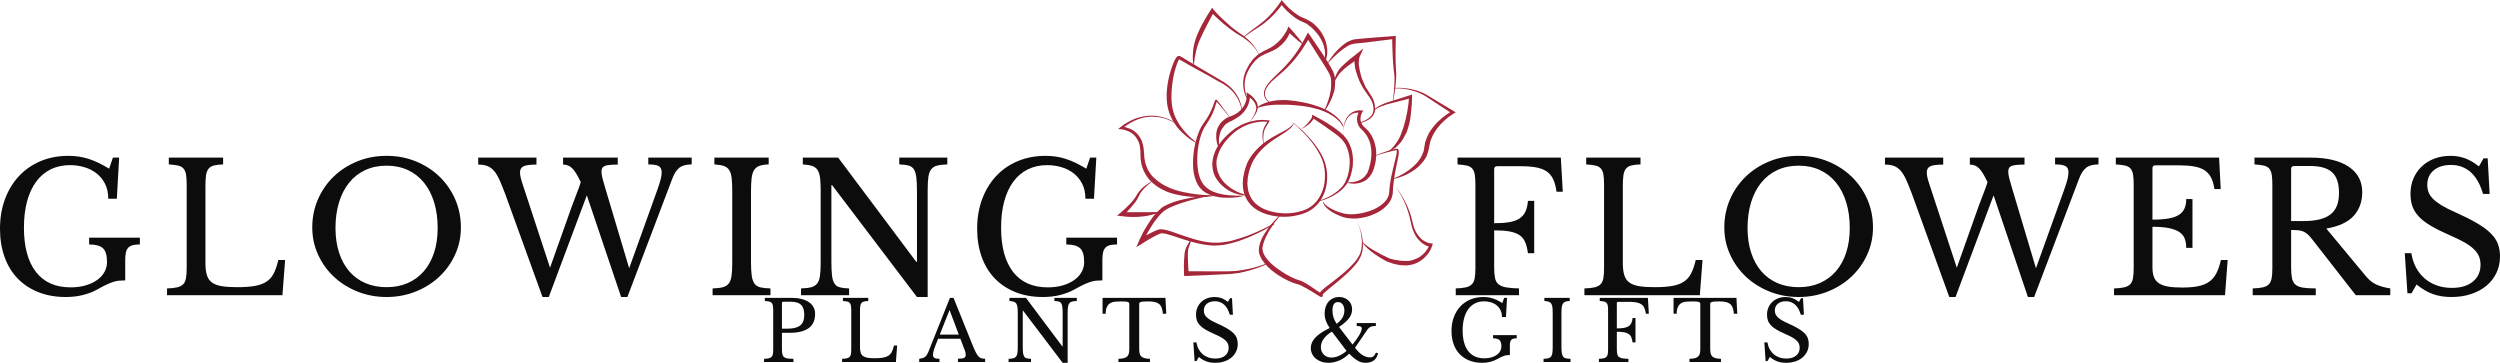 <svg viewBox='567.149 383.448 514.717 74.697' width='514.717' height='74.697' xmlns='http://www.w3.org/2000/svg' xmlns:xlink='http://www.w3.org/1999/xlink' preserveAspectRatio='none'><defs></defs><style>.a6izo4zJpcolor0983f593-32f8-44ac-b109-4ebe83caaa14 {fill:#0C0C0C;fill-opacity:1;}.aJKSu3qJQn0filter-floo0983f593-32f8-44ac-b109-4ebe83caaa14 {flood-color:#0C0C0C;flood-opacity:0.5;}.aLgOaV3zRcolors-00983f593-32f8-44ac-b109-4ebe83caaa14 {fill:#A62639;fill-opacity:1;}.auPFPUAWjM0filter-floo0983f593-32f8-44ac-b109-4ebe83caaa14 {flood-color:#A62639;flood-opacity:0.5;}.icon10983f593-32f8-44ac-b109-4ebe83caaa14 {fill:#0C0C0C;fill-opacity:1;}.icon3-str0983f593-32f8-44ac-b109-4ebe83caaa14 {stroke:#929292;stroke-opacity:1;}</style><defs> <filter x='0' y='0' width='2458.8' height='1138.8' id='0983f593-32f8-44ac-b109-4ebe83caaa14JKSu3qJQn' filterUnits='userSpaceOnUse' primitiveUnits='userSpaceOnUse' color-interpolation-filters='sRGB'> <feMerge><feMergeNode in='SourceGraphic' /></feMerge> </filter> <filter x='0' y='0' width='2458.8' height='1138.8' id='0983f593-32f8-44ac-b109-4ebe83caaa14uPFPUAWjM' filterUnits='userSpaceOnUse' primitiveUnits='userSpaceOnUse' color-interpolation-filters='sRGB'> <feMerge><feMergeNode in='SourceGraphic' /></feMerge> </filter></defs><g opacity='1' transform='rotate(0 724.454 444.597)'> <svg width='215.093' height='13.548' x='724.454' y='444.597' version='1.1' preserveAspectRatio='none' viewBox='1.8 -31.2 501.68 31.6'> <g transform='matrix(1 0 0 1 0 0)' class='a6izo4zJpcolor0983f593-32f8-44ac-b109-4ebe83caaa14'><path id='id-0983f593-32f8-44ac-b109-4ebe83caaa146izo4zJp14' d='M26.32-23.08L26.32-23.08Q26.32-20.96 25.64-19.28Q24.96-17.60 23.50-16.44Q22.04-15.28 19.70-14.64Q17.36-14 14-14L14-14L10.40-14L10.40-6.28Q10.40-4.80 10.58-3.86Q10.76-2.92 11.34-2.40Q11.92-1.88 13.02-1.70Q14.12-1.52 15.92-1.52L15.92-1.52L15.92 0L1.80 0L1.80-1.52Q3.20-1.56 4.06-1.76Q4.92-1.96 5.40-2.44Q5.88-2.92 6.04-3.80Q6.20-4.68 6.20-6.08L6.20-6.08L6.20-24.72Q6.20-26.12 6.06-26.98Q5.92-27.84 5.50-28.34Q5.08-28.84 4.28-29.02Q3.48-29.20 2.20-29.28L2.20-29.28L2.20-30.80L14.76-30.80Q20.28-30.80 23.30-28.76Q26.32-26.72 26.32-23.08ZM10.40-28.24L10.40-16L13.24-16Q17.24-16 19.18-17.54Q21.12-19.08 21.12-22.60L21.12-22.60Q21.12-26 19.58-27.46Q18.04-28.92 14.76-28.92L14.76-28.92L11.08-28.92Q10.40-28.92 10.40-28.24L10.40-28.24Z M65.72-7.88L65.12 0L39.28 0L39.28-1.52Q40.68-1.56 41.54-1.76Q42.40-1.96 42.88-2.44Q43.36-2.92 43.52-3.80Q43.68-4.68 43.68-6.08L43.68-6.08L43.68-24.72Q43.68-26.12 43.54-26.98Q43.40-27.84 42.98-28.34Q42.56-28.84 41.76-29.02Q40.96-29.20 39.68-29.28L39.68-29.28L39.68-30.80L51.84-30.80L51.84-29.28Q50.56-29.24 49.78-29.04Q49-28.84 48.58-28.32Q48.16-27.80 48.02-26.88Q47.88-25.96 47.88-24.44L47.88-24.44L47.88-7.20Q47.88-5.52 48.22-4.46Q48.56-3.40 49.38-2.82Q50.20-2.24 51.56-2.02Q52.92-1.80 55-1.80L55-1.80Q57.28-1.80 58.84-2.06Q60.40-2.32 61.46-2.98Q62.52-3.64 63.14-4.82Q63.76-6 64.20-7.88L64.20-7.88L65.72-7.88Z M97.72-6.84L96.08-11.16L85.40-11.16Q84.72-9.52 84.24-8.26Q83.76-7 83.46-6.08Q83.16-5.16 83.04-4.52Q82.92-3.88 82.92-3.48L82.92-3.48Q82.92-2.36 83.64-1.94Q84.36-1.52 86.04-1.52L86.04-1.52L86.04 0L76.32 0L76.32-1.52Q77.24-1.64 77.90-1.84Q78.56-2.04 79.06-2.40Q79.56-2.76 79.94-3.34Q80.32-3.92 80.68-4.76L80.68-4.76L91.08-30.80L92.80-30.80L101.88-8.24Q102.80-6 103.48-4.66Q104.16-3.32 104.80-2.64Q105.44-1.96 106.18-1.76Q106.92-1.56 107.96-1.56L107.96-1.56L107.96 0L94.92 0L94.92-1.56Q97.04-1.56 97.84-1.96Q98.64-2.36 98.64-3.28L98.64-3.28Q98.64-3.68 98.60-4.02Q98.56-4.36 98.46-4.76Q98.36-5.16 98.18-5.66Q98-6.16 97.72-6.84L97.72-6.84ZM90.88-24.96L86.20-13.16L95.32-13.16L90.88-24.96Z M147.60 0.40L145.20 0.40L126.20-24.64L126.04-24.64L126.04-7.56Q126.04-5.56 126.18-4.40Q126.32-3.24 126.74-2.60Q127.16-1.96 127.94-1.76Q128.72-1.56 130-1.52L130-1.52L130 0L119.24 0L119.24-1.52Q120.64-1.56 121.50-1.78Q122.36-2 122.84-2.60Q123.32-3.20 123.48-4.30Q123.64-5.40 123.64-7.28L123.64-7.28L123.64-23.52Q123.64-25.20 123.50-26.30Q123.36-27.40 122.94-28.04Q122.52-28.68 121.72-28.94Q120.92-29.20 119.64-29.28L119.64-29.28L119.64-30.80L127.56-30.80L145.04-7.48L145.20-7.48L145.20-23.24Q145.20-25.20 145.06-26.38Q144.92-27.56 144.50-28.20Q144.08-28.84 143.30-29.04Q142.52-29.24 141.24-29.28L141.24-29.28L141.24-30.80L152-30.80L152-29.28Q150.60-29.24 149.74-29.02Q148.88-28.80 148.40-28.20Q147.92-27.60 147.76-26.48Q147.60-25.36 147.60-23.52L147.60-23.52L147.60 0.40Z M194.56-30.80L194.96-23.16L193.32-23.16Q193.20-24.88 192.76-26.04Q192.32-27.20 191.50-27.86Q190.68-28.52 189.44-28.80Q188.20-29.08 186.48-29.08L186.48-29.08Q185.00-29.08 184.10-29.02Q183.20-28.96 182.72-28.80Q182.24-28.64 182.10-28.42Q181.96-28.20 181.96-27.84L181.96-27.84L181.96-6.44Q181.96-5.16 182.14-4.24Q182.32-3.32 182.86-2.74Q183.40-2.16 184.42-1.86Q185.44-1.56 187.12-1.52L187.12-1.52L187.12 0L172.00 0L172.00-1.52Q173.68-1.56 174.72-1.86Q175.76-2.16 176.30-2.74Q176.84-3.32 177.02-4.24Q177.20-5.16 177.20-6.44L177.20-6.44L177.20-27.84Q177.20-28.20 177.06-28.42Q176.92-28.64 176.50-28.80Q176.08-28.96 175.32-29.02Q174.56-29.08 173.28-29.08L173.28-29.08Q171.72-29.08 170.38-28.96Q169.04-28.84 168.06-28.26Q167.08-27.68 166.48-26.48Q165.88-25.28 165.84-23.16L165.84-23.16L164.36-23.16L164.36-30.80L194.56-30.80Z M208.56-0.44L207.96-9.40L209.44-9.40Q209.72-7.60 210.50-6.16Q211.28-4.72 212.46-3.72Q213.64-2.72 215.18-2.18Q216.72-1.64 218.52-1.64L218.52-1.64Q221.48-1.64 223.20-3.04Q224.92-4.44 224.92-6.84L224.92-6.84Q224.92-7.84 224.58-8.68Q224.24-9.52 223.44-10.30Q222.64-11.08 221.30-11.84Q219.96-12.60 217.92-13.48L217.92-13.48Q215.44-14.56 213.76-15.56Q212.08-16.56 211.08-17.64Q210.08-18.72 209.66-19.94Q209.24-21.16 209.24-22.72L209.24-22.72Q209.24-24.56 209.90-26.12Q210.56-27.68 211.76-28.82Q212.96-29.96 214.60-30.58Q216.24-31.20 218.20-31.20L218.20-31.20Q219.96-31.20 221.48-30.64Q223-30.08 224.56-28.84L224.56-28.84L225.60-30.64L226.52-30.64L226.96-22.68L225.48-22.68Q224.52-25.96 222.70-27.56Q220.88-29.16 218.32-29.16L218.32-29.16Q215.88-29.16 214.44-27.96Q213-26.76 213-24.72L213-24.72Q213-23.76 213.32-22.98Q213.64-22.20 214.36-21.50Q215.08-20.80 216.24-20.10Q217.40-19.40 219.12-18.64L219.12-18.64Q222.08-17.32 224.04-16.18Q226-15.04 227.16-13.90Q228.32-12.76 228.80-11.50Q229.28-10.24 229.28-8.68L229.28-8.68Q229.28-6.68 228.48-5Q227.68-3.32 226.24-2.12Q224.80-0.92 222.80-0.26Q220.80 0.40 218.40 0.40L218.40 0.40Q216.12 0.40 214.30-0.24Q212.48-0.88 210.60-2.40L210.60-2.40L209.48-0.44L208.56-0.44Z M276.80-18.32L276.80-18.32Q278.72-19.80 279.60-21.34Q280.48-22.88 280.48-24.68L280.48-24.68Q280.48-26.56 279.64-27.66Q278.80-28.76 277.40-28.76L277.40-28.76Q274.76-28.76 274.76-24.72L274.76-24.72Q274.76-22.96 275.28-21.34Q275.80-19.72 276.80-18.32ZM281.52-5.32L274.52-14.56Q272.00-13.12 270.60-11.18Q269.20-9.24 269.20-7.16L269.20-7.16Q269.20-4.96 270.62-3.54Q272.04-2.12 274.28-2.12L274.28-2.12Q275.96-2.12 277.88-2.96Q279.80-3.80 281.52-5.32L281.52-5.32ZM277.92-16.80L284.40-8.36Q285.36-9.56 286.18-10.70Q287.00-11.84 287.60-12.86Q288.20-13.88 288.52-14.72Q288.84-15.56 288.84-16.08L288.84-16.08Q288.84-16.72 288.26-17Q287.68-17.28 286.40-17.28L286.40-17.28L286.40-18.68L295.60-18.68L295.60-17.28Q294.72-17.28 294.10-17.18Q293.48-17.08 293.00-16.84Q292.52-16.60 292.10-16.20Q291.68-15.80 291.28-15.16L291.28-15.16L285.60-6.84Q287.28-4.56 289.10-3.38Q290.92-2.20 292.72-2.20L292.72-2.20Q293.24-2.20 293.64-2.30Q294.04-2.40 294.38-2.66Q294.72-2.92 295.02-3.36Q295.32-3.80 295.64-4.48L295.64-4.48L296.64-4.20Q296.20-1.96 294.68-0.78Q293.16 0.40 290.72 0.40L290.72 0.40Q289.72 0.40 288.82 0.18Q287.92-0.04 287.00-0.56Q286.08-1.08 285.04-1.92Q284.00-2.76 282.76-4L282.76-4Q280.76-1.92 278.14-0.76Q275.52 0.40 272.80 0.40L272.80 0.40Q270.96 0.40 269.42-0.14Q267.88-0.68 266.76-1.62Q265.64-2.56 265.00-3.86Q264.36-5.16 264.36-6.68L264.36-6.68Q264.36-9.40 266.52-11.70Q268.68-14 273.44-16.32L273.44-16.32Q272.16-18.20 271.58-19.84Q271.00-21.48 271.00-23.28L271.00-23.28Q271.00-25.04 271.50-26.50Q272.00-27.96 272.92-29Q273.84-30.04 275.12-30.62Q276.40-31.20 277.96-31.20L277.96-31.20Q279.32-31.20 280.46-30.76Q281.60-30.32 282.44-29.52Q283.28-28.72 283.74-27.64Q284.20-26.56 284.20-25.24L284.20-25.24Q284.20-23 282.74-21.04Q281.28-19.08 277.92-16.80L277.92-16.80Z M346.64 0.40L346.64 0.40Q343.24 0.40 340.52-0.68Q337.80-1.76 335.88-3.74Q333.96-5.72 332.94-8.56Q331.92-11.40 331.92-14.88L331.92-14.88Q331.92-18.52 333.04-21.52Q334.16-24.52 336.18-26.68Q338.20-28.84 341.02-30.02Q343.84-31.20 347.24-31.20L347.24-31.20Q349.64-31.20 351.76-30.52Q353.88-29.84 356.36-28.32L356.36-28.32L357.20-30.80L358.60-30.80L358.08-21.60L356.16-21.60Q356.16-23.56 355.42-24.98Q354.68-26.40 353.48-27.32Q352.28-28.24 350.74-28.68Q349.20-29.12 347.60-29.12L347.60-29.12Q345.16-29.12 343.24-28.16Q341.32-27.20 340-25.40Q338.68-23.60 337.98-21Q337.28-18.40 337.28-15.12L337.28-15.12Q337.28-8.68 339.96-5.22Q342.64-1.76 347.72-1.76L347.72-1.76Q349.64-1.76 351.16-2.22Q352.68-2.68 353.74-3.46Q354.80-4.24 355.34-5.26Q355.88-6.28 355.88-7.40L355.88-7.40Q355.88-9.72 354.94-10.54Q354-11.36 351.88-11.36L351.88-11.36L351.88-12.88L363.24-12.88L363.24-11.36Q362.28-11.36 361.64-11.20Q361-11.04 360.62-10.62Q360.24-10.20 360.10-9.52Q359.96-8.84 359.96-7.80L359.96-7.80L359.96-3.32Q359.20-3.32 358.58-3.26Q357.96-3.20 357.28-2.98Q356.60-2.76 355.78-2.38Q354.96-2 353.84-1.36L353.84-1.36Q352.44-0.56 350.62-0.08Q348.80 0.40 346.64 0.40Z M384.72-23.24L384.72-7.56Q384.72-5.56 384.88-4.40Q385.04-3.24 385.50-2.60Q385.96-1.96 386.82-1.76Q387.68-1.56 389.08-1.52L389.08-1.52L389.08 0L376.12 0L376.12-1.52Q377.52-1.56 378.38-1.78Q379.24-2 379.72-2.60Q380.20-3.20 380.36-4.30Q380.52-5.40 380.52-7.28L380.52-7.28L380.52-23.52Q380.52-25.20 380.38-26.30Q380.24-27.40 379.82-28.04Q379.40-28.68 378.60-28.94Q377.80-29.20 376.52-29.28L376.52-29.28L376.52-30.80L388.68-30.80L388.68-29.28Q387.40-29.24 386.62-28.96Q385.84-28.68 385.42-28.02Q385-27.36 384.86-26.20Q384.72-25.04 384.72-23.24L384.72-23.24Z M411.32-14.52L411.32-6.36Q411.32-4.84 411.50-3.90Q411.68-2.96 412.28-2.46Q412.88-1.96 413.98-1.76Q415.08-1.56 416.88-1.52L416.88-1.52L416.88 0L402.72 0L402.72-1.52Q404.12-1.56 404.98-1.76Q405.84-1.96 406.32-2.44Q406.80-2.92 406.96-3.80Q407.12-4.68 407.12-6.08L407.12-6.08L407.12-24.72Q407.12-26.12 406.98-26.98Q406.84-27.84 406.42-28.34Q406-28.84 405.20-29.02Q404.40-29.20 403.12-29.28L403.12-29.28L403.12-30.80L426.24-30.80L426.68-23.16L425.28-23.16Q425.04-24.88 424.52-25.98Q424-27.08 423.06-27.72Q422.12-28.36 420.68-28.62Q419.24-28.88 417.08-28.88L417.08-28.88L412-28.88Q411.32-28.88 411.32-28.20L411.32-28.20L411.32-16.12Q413.24-16.12 414.62-16.34Q416-16.56 416.90-17.12Q417.80-17.68 418.28-18.64Q418.76-19.60 418.88-21.12L418.88-21.12L420.28-21.12L420.28-9.40L418.88-9.40Q418.68-10.92 418.24-11.92Q417.80-12.92 416.94-13.48Q416.08-14.04 414.72-14.28Q413.36-14.52 411.32-14.52L411.32-14.52Z M468.76-30.80L469.16-23.16L467.52-23.16Q467.40-24.88 466.96-26.04Q466.52-27.20 465.70-27.86Q464.88-28.52 463.64-28.80Q462.40-29.08 460.68-29.08L460.68-29.08Q459.20-29.08 458.30-29.02Q457.40-28.96 456.92-28.80Q456.44-28.64 456.30-28.42Q456.16-28.20 456.16-27.84L456.16-27.84L456.16-6.44Q456.16-5.16 456.34-4.24Q456.52-3.32 457.06-2.74Q457.60-2.16 458.62-1.86Q459.64-1.56 461.32-1.52L461.32-1.52L461.32 0L446.20 0L446.20-1.52Q447.88-1.56 448.92-1.86Q449.96-2.16 450.50-2.74Q451.04-3.32 451.22-4.24Q451.40-5.16 451.40-6.44L451.40-6.44L451.40-27.84Q451.40-28.20 451.26-28.42Q451.12-28.64 450.70-28.80Q450.28-28.96 449.52-29.02Q448.76-29.08 447.48-29.08L447.48-29.08Q445.92-29.08 444.58-28.96Q443.24-28.84 442.26-28.26Q441.28-27.68 440.68-26.48Q440.08-25.28 440.04-23.16L440.04-23.16L438.56-23.16L438.56-30.80L468.76-30.80Z M482.76-0.44L482.16-9.40L483.64-9.40Q483.92-7.60 484.70-6.16Q485.48-4.72 486.66-3.72Q487.84-2.72 489.38-2.18Q490.92-1.64 492.72-1.64L492.72-1.64Q495.68-1.64 497.40-3.04Q499.12-4.44 499.12-6.84L499.12-6.84Q499.12-7.84 498.78-8.68Q498.44-9.52 497.64-10.30Q496.84-11.08 495.50-11.84Q494.16-12.60 492.12-13.48L492.12-13.48Q489.64-14.56 487.96-15.56Q486.28-16.56 485.28-17.64Q484.28-18.72 483.86-19.94Q483.44-21.16 483.44-22.72L483.44-22.72Q483.44-24.56 484.10-26.12Q484.76-27.68 485.96-28.82Q487.16-29.96 488.80-30.58Q490.44-31.20 492.40-31.20L492.40-31.20Q494.16-31.20 495.68-30.64Q497.20-30.08 498.76-28.84L498.76-28.84L499.80-30.64L500.72-30.64L501.16-22.68L499.68-22.68Q498.72-25.96 496.90-27.56Q495.08-29.16 492.52-29.16L492.52-29.16Q490.08-29.16 488.64-27.96Q487.20-26.76 487.20-24.72L487.20-24.72Q487.20-23.76 487.52-22.98Q487.84-22.20 488.56-21.50Q489.28-20.80 490.44-20.10Q491.60-19.40 493.32-18.64L493.32-18.64Q496.28-17.32 498.24-16.18Q500.20-15.04 501.36-13.90Q502.52-12.76 503.00-11.50Q503.48-10.24 503.48-8.68L503.48-8.68Q503.48-6.68 502.68-5Q501.88-3.32 500.44-2.12Q499.00-0.92 497.00-0.26Q495.00 0.40 492.60 0.40L492.60 0.40Q490.32 0.40 488.50-0.24Q486.68-0.88 484.80-2.40L484.80-2.40L483.68-0.44L482.76-0.44Z'/></g> </svg> </g><g opacity='1' transform='rotate(0 797.131 383.448)'> <svg width='69.738' height='61.149' x='797.131' y='383.448' version='1.1' preserveAspectRatio='none' viewBox='20.1 29.9 159.8 140.119'> <g transform='matrix(-1 0 0 1 200 0)' ><g><path d='M96.5 88.2c-.4.3-1.8 1.5-3.9 3.6-2.4 2.4-5.8 6.1-8.5 11.3-1.4 2.6-2.2 5.6-2.3 8.9-.1 3.3.4 6.8 2.1 10 1.6 3.2 4.4 5.9 7.9 7.1 3.6 1.3 7.5 1.7 11.3 1.3 3.8-.4 7.6-1.5 10.5-3.7 2.9-2.2 4.5-5.5 4.7-9 0-.4.1-.8.1-1.3l-.1-1.3-.1-1.3c0-.3-.2-.8-.2-1.2-.2-.8-.3-1.8-.6-2.5-.3-.8-.5-1.5-.8-2.3-1.2-3-3.1-5.5-5.1-7.5-4.1-4.1-8.6-6.3-11.4-8.3-1.4-1-2.5-1.9-3-2.7-.3-.4-.4-.7-.5-.9-.1-.1-.1-.1-.1-.2zm.1-.2s.1.1.2.3c.1.2.3.5.6.8.6.6 1.7 1.5 3.2 2.3 1.5.8 3.4 1.8 5.5 3s4.5 2.7 6.7 4.8c2.2 2.1 4.4 4.7 5.8 7.9.3.8.6 1.7.9 2.6.3.9.4 1.7.6 2.6.1.5.2.8.3 1.4l.1 1.4.1 1.4c0 .5-.1 1-.1 1.5-.2 3.9-2.3 7.9-5.7 10.3-3.4 2.4-7.5 3.5-11.6 3.8-4 .3-8.2-.3-11.9-1.7-3.9-1.5-6.9-4.5-8.5-7.9-1.7-3.4-2.2-7.1-2-10.6.2-3.4 1.2-6.6 2.7-9.2 2.9-5.2 6.5-8.8 8.9-11.2l4.2-3.6v.1z' data-color='1' class='aLgOaV3zRcolors-00983f593-32f8-44ac-b109-4ebe83caaa14'></path><path d='M84.8 124.9c-2.3-.5-4.5-1.4-6.6-2.5-1-.6-2.1-1.2-3-1.9-1-.7-1.8-1.5-2.6-2.4-.4-.4-.7-1-1.1-1.4-.3-.5-.6-1-.9-1.6-.5-1-.9-2.2-1.2-3.3-.3-1.1-.5-2.3-.7-3.5-.1-1.2-.1-2.4-.1-3.6.1-1.2.2-2.4.5-3.6.3-1.2.7-2.3 1.2-3.4s1.2-2.2 2-3.1c.8-.9 1.7-1.8 2.7-2.6.9-.7 1.9-1.4 2.8-2.1 1-.7 1.9-1.3 2.9-1.9 2-1.2 4-2.4 6.2-3.5l.9-.5.1.9c0 .1.1.2.1.4l.2.4c.1.3.3.5.5.8l1.2 1.5c.9 1 1.9 2 3 2.7l.1.1c-1.3-.5-2.4-1.4-3.5-2.2-.5-.4-1.1-.9-1.5-1.5-.2-.3-.5-.6-.7-.9-.1-.2-.2-.3-.3-.5-.1-.2-.2-.3-.3-.6l1.1.4c-3.9 2.5-7.7 5.2-11.4 7.9-.9.7-1.7 1.4-2.5 2.2-.7.8-1.4 1.7-1.9 2.7-.5 1-.9 2-1.2 3.1-.3 1.1-.5 2.2-.6 3.3-.1 1.1-.1 2.2 0 3.4.1 1.1.2 2.2.5 3.3.2 1.1.6 2.1 1 3.2.2.5.5 1 .7 1.5.3.5.6 1 .9 1.4.7.9 1.5 1.7 2.4 2.4.9.7 1.8 1.4 2.8 2 2 1.2 4.1 2.1 6.4 2.8l-.1.2z' data-color='1' class='aLgOaV3zRcolors-00983f593-32f8-44ac-b109-4ebe83caaa14'></path><path d='M110.6 98.5c.3-2 .4-4 .1-5.9-.2-1-.5-1.9-1-2.7l-1.6-2.6-.3-.5.5-.1c1.3-.2 2.6-.3 3.8-.2 1.3 0 2.6.2 3.8.5 2.5.5 4.9 1.5 7.1 2.8l1.6 1 1.5 1.2c1 .8 1.9 1.7 2.8 2.6l1.3 1.4c.5.6.8 1 1.2 1.5.8.9 1.4 2.2 2 3.3.5 1.2 1 2.4 1.2 3.7.2.6.2 1.3.3 2l.1 1-.1 1c-.1.7-.1 1.3-.3 2-.2.6-.3 1.3-.6 1.9-.5 1.2-1.3 2.4-2.1 3.4s-1.8 1.9-2.8 2.7c-.5.4-1.1.7-1.6 1.1-.6.3-1.2.6-1.7.9-.6.3-1.2.5-1.8.7-.6.2-1.2.4-1.8.5-1.2.3-2.5.4-3.8.6v-.2c1.2-.4 2.4-.7 3.5-1.2 1.2-.4 2.2-1 3.3-1.6.5-.3 1-.6 1.5-1s.9-.7 1.4-1.1c.9-.8 1.7-1.6 2.4-2.6.7-.9 1.2-2 1.6-3 .3-.5.4-1.1.5-1.6.2-.5.2-1.1.3-1.7l.1-.8v-.9c0-.6 0-1.1-.2-1.7-.2-1.1-.6-2.2-1-3.3-.5-1-.9-2.1-1.7-3.1-.3-.5-.7-1.1-1-1.5l-1.2-1.4c-.8-.9-1.7-1.8-2.6-2.6l-1.4-1.2-1.5-1c-2-1.3-4.3-2.3-6.7-2.9-2.4-.6-4.9-.8-7.3-.5l.3-.6 1.5 2.6c.5.9.8 1.9 1 2.9.2 2 0 4.1-.4 6l-.2.2z' data-color='1' class='aLgOaV3zRcolors-00983f593-32f8-44ac-b109-4ebe83caaa14'></path><path d='M73 95c.5-2.8.1-5.8-1.2-8.3-.2-.3-.3-.6-.5-.9-.2-.3-.4-.6-.6-.8-.5-.5-1-.9-1.6-1.3-.6-.3-1.2-.5-1.9-.6-.7-.1-1.4-.1-2 0l.3-.9c.6.9.9 1.8 1.1 2.8.2 1 .1 2-.2 3-.3 1-.8 1.9-1.5 2.6-.7.7-1.4 1.3-1.9 2-.5.6-1 1.4-1.4 2.1-.4.8-.7 1.6-1 2.4-.5 1.7-.7 3.4-.7 5.1 0 1.7.2 3.5.6 5.2.2.8.5 1.8.7 2.5l.5 1.3.6 1c.5.7 1 1.3 1.7 1.8.6.5 1.4.9 2.2 1.2 1.6.6 3.5.8 5.3.7v.2c-1.8.5-3.8.6-5.7.2-.9-.2-1.9-.6-2.8-1.1-.9-.5-1.6-1.2-2.3-2-.3-.4-.6-.9-.9-1.3l-.6-1.2c-.4-1-.7-1.8-.9-2.8-.5-1.8-.7-3.8-.7-5.7.1-3.8 1.3-7.7 3.9-10.7.6-.7 1.4-1.3 2-1.9.6-.6 1-1.3 1.3-2.1.3-.8.3-1.6.2-2.4-.1-.8-.4-1.6-.8-2.3l-.5-.7.8-.1c.9-.1 1.6-.1 2.4.1.8.2 1.5.5 2.2.9.7.4 1.2.9 1.7 1.5.2.3.5.6.7.9.2.3.4.6.5 1 1.3 2.7 1.5 5.8.8 8.6h.2z' data-color='1' class='aLgOaV3zRcolors-00983f593-32f8-44ac-b109-4ebe83caaa14'></path><path d='M119 88.6c-1.2-.8-2.3-1.8-3.2-3-.5-.6-.8-1.2-1.2-1.8-.2-.3-.3-.6-.5-1-.2-.3-.3-.7-.4-1-.1-.3-.2-.8-.2-1.2 0-.4 0-.8.1-1.2.1-.8.5-1.5.9-2.1.4-.6.9-1.2 1.5-1.8.6-.5 1.1-1 1.8-1.4l1-.7-.1 1.3c0 .5 0 1.2.1 1.8.1.6.3 1.2.5 1.8.2.6.5 1.1.8 1.6.3.5.7 1 1.1 1.5.4.5.9.9 1.3 1.3.5.4 1 .7 1.5 1 .6.3 1.1.6 1.7.8l.9.4 1 .4c.6.2 1.2.7 1.8 1.1.6.4 1.1 1 1.6 1.5.4.6.9 1.2 1.2 1.9.4.6.5 1.4.7 2 .2.7.2 1.4.2 2.1 0 .7 0 1.4-.1 2.1-.2 1.4-.6 2.7-1.2 3.9l-.2-.1c.2-1.3.3-2.6.2-3.9 0-.6-.1-1.3-.2-1.9-.1-.6-.3-1.2-.5-1.8-.2-.6-.4-1.1-.8-1.6-.3-.5-.7-1-1-1.4-.4-.4-.8-.9-1.3-1.1l-.7-.5c-.2-.2-.6-.3-.9-.4l-.8-.4-.9-.5c-.6-.3-1.2-.7-1.8-1.1-.6-.4-1.1-.8-1.7-1.3-.5-.5-1-1-1.4-1.5-.4-.6-.8-1.1-1.2-1.8-.3-.6-.6-1.3-.8-1.9-.2-.7-.4-1.4-.5-2-.1-.7-.1-1.4 0-2.1l1 .6c-1.1.7-2.3 1.6-3 2.7-.4.5-.7 1.1-.9 1.8-.1.3-.1.6-.2 1 0 .3 0 .6.1 1s.2.7.3 1c.1.3.3.7.4 1 .3.6.6 1.3 1 1.8.8 1.2 1.7 2.3 2.9 3.1h.1z' data-color='1' class='aLgOaV3zRcolors-00983f593-32f8-44ac-b109-4ebe83caaa14'></path><path d='M73.1 89.4s.2-.7.9-1.7c.3-.5.8-1.1 1.4-1.8.6-.6 1.3-1.3 2.2-1.9.8-.6 1.8-1.3 2.9-1.9 1.1-.6 2.2-1.1 3.5-1.6 1.3-.5 2.6-.9 3.9-1.3 1.3-.4 2.7-.7 4.1-1 1.4-.2 2.7-.5 4.2-.7 1.4-.2 2.8-.3 4.1-.4 1.3 0 2.7 0 3.9.1 1.2.1 2.4.3 3.5.6 2.1.5 3.8 1.2 4.9 1.9 1.1.7 1.6 1.2 1.6 1.2l-.1.2s-.6-.3-1.7-.7c-1.1-.3-2.8-.7-4.9-.9-1-.1-2.1-.2-3.3-.2h-3.7c-1.3 0-2.6.1-4 .2-1.3.1-2.8.3-4.1.4-1.4.2-2.7.4-4.1.7-1.3.3-2.6.7-3.8 1-1.2.4-2.4.9-3.5 1.4-1.1.5-2 1.1-2.9 1.6-.9.6-1.6 1.2-2.2 1.7-.6.6-1.1 1.1-1.5 1.6-.7 1-1 1.6-1 1.6l-.3-.1z' data-color='1' class='aLgOaV3zRcolors-00983f593-32f8-44ac-b109-4ebe83caaa14'></path><path d='M118.3 76.3c1.5-3.1 1.8-6.8.9-10-.2-.8-.5-1.6-.9-2.4-.4-.8-.7-1.5-1.2-2.2-.5-.8-.9-1.4-1.5-2.1-.5-.7-1.1-1.3-1.7-1.8-1.2-1.1-2.7-1.9-4.3-2.6-1.6-.7-3.3-1.3-4.9-2.3-.4-.2-.8-.5-1.1-.8-.4-.3-.8-.6-1.1-.9-.7-.6-1.3-1.3-1.9-2-.6-.7-1.1-1.5-1.5-2.3-.4-.8-.8-1.6-1.1-2.6l1.5.3c-1.1 1.1-2.3 2.1-3.5 3.2-1.2 1.1-2.4 2.1-3.7 3l-.2-.1C93 49.4 94 48.2 95 47c1-1.2 2-2.4 3.1-3.6l.9-1 .6 1.4c.3.7.7 1.5 1.2 2.1.5.7.9 1.4 1.4 2 .5.6 1.1 1.2 1.7 1.8.3.3.6.5.9.8.4.3.7.5 1 .8 1.3 1 2.9 1.7 4.5 2.5s3.2 1.8 4.5 3.1c.7.6 1.3 1.3 1.8 2.1.5.7 1.1 1.5 1.5 2.3.4.7.8 1.6 1.2 2.4.3.8.6 1.7.8 2.6.7 3.5.2 7.3-1.6 10.3l-.2-.3z' data-color='1' class='aLgOaV3zRcolors-00983f593-32f8-44ac-b109-4ebe83caaa14'></path><path d='M107.2 78.4c1.5-.7 2.7-2.1 2.9-3.7.1-.8 0-1.6-.3-2.3-.3-.7-.7-1.5-1.2-2.1-.4-.7-1.1-1.2-1.6-1.9l-1.9-1.7c-1.3-1.1-2.6-2.2-3.8-3.3-2.5-2.3-4.8-4.8-6.8-7.5-1-1.3-2-2.7-2.9-4.2l-.7-1.1-.7-1.1-1.2-2.1 1.5.1-5.2 8.2c-1.7 2.7-3.6 5.5-5.1 8.2-.8 1.4-1.3 2.7-1.3 4.2v2.3c0 .8.1 1.6.2 2.3.5 3.1 1.6 6.2 2.9 9.1l-.3.2c-1.8-2.7-3.3-5.7-4.2-8.9-.2-.9-.4-1.6-.4-2.5-.1-.9-.1-1.7-.1-2.6 0-1.7.5-3.6 1.3-5.1.8-1.5 1.7-2.9 2.5-4.3.9-1.4 1.8-2.7 2.7-4.1l5.5-8.1.8-1.1.7 1.2 1.2 2.2.3.6.3.5.6 1.1c.8 1.4 1.7 2.8 2.7 4.2 1.9 2.7 4.1 5.2 6.5 7.6 1.2 1.2 2.4 2.3 3.6 3.5l1.8 1.8c.5.7 1.2 1.3 1.6 2 .5.7.9 1.5 1.2 2.3.3.8.4 1.7.2 2.6-.3 1.7-1.7 3.1-3.2 3.8l-.1-.3z' data-color='1' class='aLgOaV3zRcolors-00983f593-32f8-44ac-b109-4ebe83caaa14'></path><path d='M65.8 88c-1.6-.2-3.1-.8-4.5-1.6s-2.6-2.1-3-3.8c-.2-.8-.2-1.7-.1-2.5s.2-1.6.5-2.4c.5-1.6 1.5-2.9 2.3-4.2.9-1.3 1.7-2.6 2.3-4l.9-2.1c.3-.7.5-1.4.7-2.2.4-1.5.7-2.9.9-4.4.1-.7.1-1.5 0-2.2 0-.7-.2-1.5-.3-1.8l-1.8-4 3.4 2.7c1.2.9 2.3 1.8 3.4 2.7 1.1 1 2.2 1.9 3.3 3 1.1 1 2 2.4 2.6 3.7.6 1.3 1.1 2.7 1.5 4.1l-.2.1c-.7-1.3-1.4-2.5-2.2-3.7-.4-.6-.8-1.1-1.3-1.6s-1-.9-1.5-1.4c-1.1-.9-2.2-1.8-3.4-2.6l-3.5-2.6 1.6-1.4c.5 1.1.5 1.9.5 2.7 0 .9-.1 1.7-.2 2.5-.2 1.6-.7 3.2-1.2 4.7s-1.2 3-1.9 4.4c-.8 1.4-1.7 2.8-2.6 4-.9 1.3-1.9 2.5-2.4 3.9-.3.7-.5 1.4-.6 2.1-.1.8-.2 1.5 0 2.2.2 1.5 1.2 2.7 2.5 3.6 1.3.9 2.8 1.5 4.3 1.8v.3z' data-color='1' class='aLgOaV3zRcolors-00983f593-32f8-44ac-b109-4ebe83caaa14'></path><path d='M126.3 85.7s.7-1 1.9-2.6c.6-.8 1.4-1.8 2.2-3 .4-.6.9-1.2 1.4-1.8.3-.3.5-.6.8-1l.3-.3c.2-.1.2-.2.5 0l.2.2c.2.4.2.5.3.7.5 1.7 1.2 3.4 2.1 5.2.9 1.8 2 3.5 3.3 5.3 1.3 1.8 2.2 4.1 2.9 6.3.7 2.2 1.2 4.6 1.5 6.9.3 2.4.4 4.8.3 7.1-.1 2.4-.6 4.7-1.5 6.9-.3.5-.5 1.1-.8 1.6-.4.5-.6.9-1.1 1.5-.4.4-.8.7-1.1 1.1-.5.3-1 .7-1.4 1-1.9 1.1-3.9 1.7-5.7 2-1.8.4-3.5.4-5 .4s-2.7-.1-3.8-.2c-2.1-.2-3.2-.6-3.2-.6v-.2s1.2.1 3.2 0c1 0 2.3-.1 3.7-.2 1.4-.1 3-.4 4.6-.8 1.6-.4 3.4-1.1 4.9-2.1.3-.3.7-.5 1-.8l1.1-1.1c.3-.4.5-.7.8-1.1.2-.4.4-.9.7-1.3.8-1.9 1.3-4 1.5-6.2.2-2.2.2-4.5 0-6.8s-.6-4.6-1.2-6.7c-.6-2.2-1.4-4.2-2.6-6-1.2-1.8-2.4-3.7-3.2-5.5-.9-1.9-1.4-3.7-1.9-5.4 0-.2-.2-.5-.1-.5v-.1l.2.1-.2.2c-.3.3-.6.6-.8.9-.5.6-1 1.2-1.5 1.7-.9 1.1-1.7 2.1-2.3 2.9-1.3 1.6-2 2.5-2 2.5v-.2z' data-color='1' class='aLgOaV3zRcolors-00983f593-32f8-44ac-b109-4ebe83caaa14'></path><path d='M59 103.7s-1.1-.3-2.9-.9c-.9-.3-2.1-.6-3.4-1-1.3-.3-2.8-.8-4.4-1h-.4.1s-.1.1-.1 0c.1-.1 0 .1 0 .3 0 .4 0 .8.1 1.2.1.9.4 1.8.6 2.7.5 1.9.9 3.8 1.4 5.9.5 2 .9 4.2 1.2 6.4.2 1.1.2 2.3.3 3.3.1 1.2.4 2 .9 2.9 1 1.8 2.7 3.1 4.5 4.2 1.8 1.1 3.8 1.8 5.7 2.3 3.9 1.1 7.8 1.3 10.8.5 1.6-.5 3-.9 4.2-1.5 1.2-.6 2.2-1.1 3-1.7.8-.6 1.3-1.1 1.6-1.5.3-.4.4-.6.4-.6l.2.1s-.3 1.2-1.7 2.6c-.7.7-1.7 1.5-2.9 2.2-1.2.7-2.7 1.4-4.3 2-1.7.6-3.6.9-5.7.9-2 0-4.1-.3-6.3-.9-2.1-.6-4.2-1.5-6.2-2.7-1.9-1.3-3.8-2.9-4.9-5.1-.3-.5-.5-1.2-.7-1.8-.2-.6-.2-1.1-.3-1.7-.1-1.3-.1-2.2-.2-3.3-.2-2.1-.6-4.3-.9-6.3-.4-2-.8-4-1.2-5.9-.2-.9-.4-1.9-.5-2.8 0-.5-.1-.9 0-1.4.1-.3 0-.5.4-.9.1-.1.2-.1.2-.1h.6c1.8.3 3.2.8 4.5 1.2 1.3.4 2.4.8 3.4 1.2 1.8.7 2.9 1.1 2.9 1.1v.1z' data-color='1' class='aLgOaV3zRcolors-00983f593-32f8-44ac-b109-4ebe83caaa14'></path><path d='M58.6 82.6c0-.3-.2-.7-.5-.9-.3-.3-.6-.5-.9-.7-.7-.4-1.4-.7-2.1-1-1.5-.6-3-1-4.6-1.4l-9.3-2.4.9-.7c.3 4.8 1.2 9.6 2.6 14.2.2.6.3 1.1.6 1.7.2.6.4 1.1.6 1.7.2.6.5 1.1.7 1.6.3.5.5 1.1.8 1.5.6 1 1.3 2 2.1 2.9.8.9 1.7 1.8 2.7 2.4l-.1.2c-.6-.2-1.2-.5-1.7-.8-.5-.3-1.1-.7-1.6-1.1-.5-.4-1-.8-1.4-1.3-.4-.5-.9-.9-1.3-1.4-.4-.5-.8-1-1.1-1.6-.3-.5-.7-1.1-.9-1.7l-.5-.8-.4-.9-.6-1.8c-.8-2.4-1.2-4.9-1.4-7.4-.3-2.5-.5-4.9-.5-7.4v-1l.9.3 9.2 2.9c1.5.5 3.1 1 4.5 1.7.7.3 1.5.7 2.1 1.2.3.2.6.5.9.8.2.3.5.7.4 1.2h-.1z' data-color='1' class='aLgOaV3zRcolors-00983f593-32f8-44ac-b109-4ebe83caaa14'></path><path d='M120.9 82.2s0-1.4.7-3.7c.7-2.2 2.3-5.4 5.5-8.1 1.6-1.4 3.5-2.4 5.5-3.6 2-1.2 4.1-2.4 6.3-3.7 2.2-1.3 4.4-2.6 6.7-4 1.1-.7 2.3-1.4 3.5-2.1l.9-.5.1-.1h.1c.5-.2.2-.1.3-.1h.4c.3 0 .4.2.5.2.3.2.4.4.5.5.5.7.8 1.3 1.1 1.9 1.1 2.6 1.9 5.2 2.5 7.8.6 2.6.9 5.3 1 7.9 0 2.6-.2 5.1-.9 7.4-.7 2.4-1.7 4.4-2.9 6.2-1.1 1.8-2.4 3.2-3.6 4.3-1.2 1.2-2.3 2.1-3.3 2.8-1.9 1.4-3.2 2-3.2 2l-.1-.2s1.1-.8 2.8-2.4c1.7-1.6 4.1-4 6-7.4 1-1.7 1.8-3.6 2.3-5.7.5-2.2.7-4.5.6-7 0-2.4-.3-5-.7-7.5-.5-2.5-1.1-5.1-2.1-7.6-.2-.6-.5-1.2-.8-1.6l-.2-.2s.1.1.2.1h.2c.1 0-.3.1.2-.1h-.1l-.1.1-.9.5c-1.2.7-2.4 1.3-3.5 2-2.3 1.3-4.6 2.6-6.9 3.8-2.2 1.2-4.4 2.4-6.4 3.6-2 1.1-4 2.1-5.6 3.4-3.2 2.5-4.8 5.5-5.6 7.7-.8 2.2-.8 3.6-.8 3.6l-.2-.2z' data-color='1' class='aLgOaV3zRcolors-00983f593-32f8-44ac-b109-4ebe83caaa14'></path><path d='M112.7 56c1-2.4 2.5-4.5 4.3-6.4.9-.9 1.9-1.8 2.9-2.6 1.1-.8 2.2-1.4 3.2-2.2 2.1-1.5 4-3.1 5.9-4.9 1.9-1.7 3.7-3.5 5.3-5.4l.8-.9.6 1c1.3 2 2.5 4 3.6 6 .6 1 1.1 2 1.6 3.1s1 2.1 1.4 3.2c.4 1.1.8 2.2 1.1 3.4.3 1.2.5 2.3.6 3.5.2 2.3.3 4.7-.2 7h-.2c-.1-2.3-.5-4.6-1-6.8-.3-1.1-.5-2.2-.9-3.2s-.8-2.1-1.3-3.1c-.9-2.1-2-4.1-3-6.1s-2.1-4.1-3.2-6.1l1.4.1c-3.7 3.7-7.5 7.1-11.9 10-1.1.7-2.2 1.3-3.3 2-1.1.7-2 1.5-3 2.3-1.9 1.7-3.5 3.7-4.5 6l-.2.1z' data-color='1' class='aLgOaV3zRcolors-00983f593-32f8-44ac-b109-4ebe83caaa14'></path><path d='M49.6 77.8c-.4-2.5-.8-5-1.1-7.5-.1-1.3-.2-2.5-.3-3.8-.1-1.3 0-2.6.1-3.8.3-5 .2-10.1.1-15.1v-.8l.9.1 9 .7c3 .2 6 .5 9 .8.9.1 1.5.2 2.4.6.9.3 1.5.7 2.2 1.1 1.3.9 2.5 1.9 3.6 3 2.2 2.2 4 4.6 5.5 7.2-2-2.2-4.1-4.3-6.4-6.2-1.1-.9-2.3-1.8-3.5-2.5-.6-.3-1.3-.7-1.9-.8-.5-.2-1.4-.3-2-.4-3-.2-6-.6-9-1l-9-1.1.9-.8c0 2.5-.1 5.1-.2 7.6s-.2 5-.5 7.6c-.2 1.3-.4 2.5-.4 3.8 0 1.2 0 2.5.1 3.8.1 2.5.4 5 .7 7.5h-.2z' data-color='1' class='aLgOaV3zRcolors-00983f593-32f8-44ac-b109-4ebe83caaa14'></path><path d='M120 47.5c-1.5-1.3-3.3-2.4-4.9-3.5-1.7-1.1-3.4-2.1-5.1-3.5-1.6-1.3-3.1-2.7-4.5-4.2s-2.7-3.1-3.9-4.8h1.2c-1.9 2.6-4.2 4.8-6.8 6.7-.7.5-1.4.9-2.1 1.3-.7.4-1.6.7-2.2 1-.8.3-1.3.6-1.9 1.1-.6.4-1.1.9-1.7 1.3-1.1 1-2.1 2.1-3 3.3-.9 1.2-1.6 2.5-2.2 3.8-.2.7-.6 1.4-.7 2.1-.2.7-.3 1.4-.4 2.2 0 .7-.1 1.5 0 2.2 0 .8.2 1.5.3 2.3l-.3.2c-.3-.7-.7-1.4-.8-2.2-.2-.8-.3-1.6-.3-2.4 0-.8 0-1.6.2-2.4.1-.8.3-1.6.5-2.4.5-1.5 1.2-3 2.1-4.4.9-1.4 2-2.6 3.2-3.7.6-.6 1.3-1.1 2-1.5.7-.4 1.6-.9 2.2-1.2.8-.4 1.4-.5 2.1-.9.7-.3 1.3-.7 1.9-1.1 2.5-1.6 4.8-3.8 6.7-6.1l.6-.8.5.8c2.2 3.3 4.8 6.4 7.8 9 1.5 1.3 3.2 2.5 4.8 3.7 1.6 1.2 3.3 2.4 4.8 3.8l-.1.3z' data-color='1' class='aLgOaV3zRcolors-00983f593-32f8-44ac-b109-4ebe83caaa14'></path><path d='M48.9 71.6c-2.5-.1-5.1.2-7.5.8-2.4.6-4.8 1.5-6.9 2.8l-12.7 8.3v-1.2c1.7.9 3.2 2 4.7 3.2 1.4 1.2 2.8 2.5 4 4 .6.7 1.1 1.5 1.7 2.3.5.8 1 1.6 1.3 2.5.4.9.7 1.8 1 2.7.2.9.4 2 .5 2.7l.2 1.3c.1.4.3.8.4 1.1.2.7.7 1.5 1.1 2.3.5.7.9 1.4 1.5 2.1.6.7 1.2 1.3 1.9 1.9 2.6 2.4 5.8 4.2 9.2 5.7l-.1.2c-.9-.2-1.8-.5-2.7-.8-.9-.3-1.8-.6-2.6-1-.9-.4-1.7-.8-2.5-1.3s-1.6-1-2.4-1.6c-.7-.6-1.5-1.2-2.1-1.9-.7-.7-1.3-1.4-1.9-2.2-.3-.4-.5-.8-.8-1.3-.3-.4-.5-.9-.6-1.4-.2-.5-.4-1-.5-1.4l-.3-1.3c-.2-1.1-.3-1.7-.5-2.6-.2-.8-.4-1.7-.8-2.4-.3-.8-.7-1.6-1.1-2.3-.4-.7-.9-1.5-1.4-2.2-1.1-1.4-2.3-2.7-3.6-3.9-1.3-1.2-2.8-2.3-4.3-3.2l-1-.6 1-.6 13-7.8c2.3-1.3 4.7-2.1 7.3-2.6 2.5-.5 5.1-.7 7.6-.5l-.1.2z' data-color='1' class='aLgOaV3zRcolors-00983f593-32f8-44ac-b109-4ebe83caaa14'></path><path d='M150.9 89c1.8-1.6 4.1-2.8 6.4-3.5 1.2-.4 2.4-.7 3.6-.8.6-.1 1.2-.2 1.8-.2.6-.1 1.3 0 1.9 0 2.5.1 5 .7 7.3 1.6 2.3 1 4.4 2.2 6.4 3.8l1.1.9-1.5.1c-1.2.1-2.4.5-3.5 1s-2.1 1.2-2.9 2.1c-.8.9-1.4 2-1.9 3.1-.4 1.1-.6 2.3-.7 3.6l-.1 3.9-.3 2.1c-.1.7-.3 1.3-.5 2-.4 1.3-1 2.6-1.7 3.7-.3.6-.8 1.1-1.2 1.7-.4.6-.9 1.1-1.4 1.5-.9 1-2.1 1.8-3.2 2.6-1.2.7-2.4 1.4-3.6 1.9-1.2.6-2.6.9-3.8 1.3-1.3.3-2.6.6-3.9.8-1.3.2-2.6.4-4 .5-1.3 0-2.7.2-4 .1-1.3 0-2.6 0-4-.1l-3.9-.4v-.2l3.9-.1 3.9-.3c1.3-.1 2.6-.3 3.9-.5 1.3-.2 2.5-.5 3.8-.7 1.3-.3 2.5-.6 3.7-1 1.2-.5 2.4-.8 3.5-1.4 1.2-.5 2.2-1.1 3.3-1.8 1-.7 2-1.4 2.9-2.3.5-.4.9-.8 1.3-1.3s.8-.9 1.1-1.5c.7-1 1.2-2.1 1.6-3.3.2-.6.4-1.2.5-1.8l.3-1.8.3-3.9c.1-1.4.5-2.7.9-4 .6-1.3 1.3-2.5 2.3-3.5 1-1 2.2-1.8 3.4-2.3 1.3-.5 2.6-.9 4-1l-.4 1c-1.8-1.5-3.8-2.8-6-3.8s-4.5-1.7-6.9-1.8c-1.2-.1-2.4 0-3.6.1-1.2.1-2.4.4-3.5.7-2.3.7-4.5 1.7-6.4 3.2h-.2z' data-color='1' class='aLgOaV3zRcolors-00983f593-32f8-44ac-b109-4ebe83caaa14'></path><path d='M49.5 116.5c-1.8 2.3-3.3 4.9-4.6 7.5-1.3 2.6-2.3 5.4-3 8.2-.4 1.4-.6 2.9-1 4.3-.2.7-.4 1.5-.7 2.2-.3.7-.6 1.4-1 2.1-.4.7-.8 1.3-1.3 1.9-.5.6-1.1 1.2-1.7 1.7-.6.5-1.3.9-2 1.3-.8.3-1.5.6-2.4.7l.7-1c.3.8.7 1.7 1.3 2.4.3.4.5.8.8 1.1.3.3.6.7 1 1 .4.3.7.6 1.1.9.4.3.7.6 1.2.7.4.2.8.5 1.2.6.4.1.9.3 1.3.5l1.3.3c.4.1.9.1 1.4.1.5 0 .9.1 1.4 0l1.4-.1c.5 0 .9-.1 1.4-.2l1.4-.2 2.8-.7h-.1c2.2-1 4.4-2.1 6.5-3.3 1.1-.6 2.1-1.2 3.1-1.9s2-1.4 2.7-2.3l.2.1c-.5 1.2-1.5 2-2.4 2.9-.9.8-1.9 1.6-2.9 2.3-2 1.4-4.1 2.7-6.3 3.8h-.1l-2.9 1-1.5.3-1.5.3c-1.1 0-2.1.2-3.2.1-.5-.1-1.1-.1-1.6-.2l-1.6-.4-1.5-.6c-.5-.2-1-.5-1.4-.8-.5-.2-.9-.6-1.3-.9-.4-.3-.8-.7-1.2-1.1-.4-.4-.7-.8-1.1-1.2-.3-.4-.6-.9-.9-1.3-.5-.9-1-1.8-1.3-2.9l-.3-.9 1-.1c.5 0 1.3-.2 1.9-.5.6-.3 1.2-.6 1.8-1 .6-.4 1.1-.9 1.5-1.4.5-.5.9-1.1 1.3-1.7.4-.6.7-1.2 1-1.9.3-.6.5-1.3.7-2 .4-1.4.7-2.8 1.1-4.3.9-2.9 2-5.6 3.5-8.2 1.4-2.6 3.1-5.1 5-7.4l-.2.2z' data-color='1' class='aLgOaV3zRcolors-00983f593-32f8-44ac-b109-4ebe83caaa14'></path><path d='M67.7 131.9s-.8 1.4-1.7 4c-.5 1.3-1 2.9-1.3 4.8-.3 1.9-.5 4.1-.1 6.4.1.6.2 1.2.4 1.7.1.6.4 1.2.7 1.7.6 1.1 1.3 2.2 2.2 3.2 1.8 2.1 3.9 4 6.2 5.9 2.3 1.9 4.8 3.8 7.3 5.7.6.5 1.2 1 1.9 1.6.3.3.6.6.9 1 .1.3.4.5.2 1.3-.1.2-.1.1-.1.2-.1 0 .1.1.1-.5 0-.4-.6-.6-.6-.6h-.3.1c1.2-.7 2.6-1.7 3.9-2.6 1.3-.9 2.7-1.8 4.2-2.6.7-.4 1.5-.8 2.3-1l1.2-.4c.4-.1.7-.3 1-.4 2.8-1.2 5.4-2.8 7.8-4.5 2.4-1.7 4.5-3.6 5.9-5.7.7-1.1 1.2-2.2 1.3-3.2l.1-.4v-.4c0-.3 0-.6-.1-.9-.1-.5-.2-1.1-.4-1.6-.7-2.2-1.7-4.1-2.6-5.7-1-1.6-2-3-2.8-4.2-1.7-2.2-2.7-3.4-2.7-3.4l.1-.1s1.2 1 3.1 3.1c1 1 2.1 2.4 3.2 4s2.4 3.5 3.2 5.9c.2.6.4 1.3.5 1.9.1.3.1.6.1.9l.1.5v.6c0 1.5-.7 2.9-1.4 4.2-1.6 2.5-3.8 4.6-6.3 6.4-2.5 1.8-5.3 3.4-8.4 4.6-.4.1-.8.3-1.2.4l-1.1.3c-.7.2-1.4.5-2.1.9-1.4.7-2.8 1.5-4.1 2.3-1.4.8-2.6 1.7-4.2 2.6 0 0-.1.1-.2.1s0 0-.3.1h-.3c0 .1-.6-.2-.6-.6 0-.7.2-.7.2-.7s.1-.2 0 0c-.1.4 0 .2-.1.2-.1-.2-.4-.5-.7-.8-.5-.5-1.1-1-1.7-1.5-2.4-2-4.9-3.9-7.1-5.9-2.3-2-4.4-4-6.2-6.2-.9-1.1-1.6-2.2-2.2-3.5-.3-.6-.5-1.2-.6-1.8-.2-.6-.3-1.2-.4-1.8-.3-2.4 0-4.7.4-6.6.4-1.9 1-3.5 1.5-4.8 1-2.6 1.9-4 1.9-4l-.1-.1z' data-color='1' class='aLgOaV3zRcolors-00983f593-32f8-44ac-b109-4ebe83caaa14'></path><path d='M106.1 135.4c4.8 2.7 9.9 5 15.1 6.7 1.3.4 2.6.8 4 1.2 1.3.4 2.7.6 4 .8a28.28 28.28 0 0 0 8.2 0c5.4-.8 10.6-2.8 15.8-4.6 1.3-.5 2.7-.9 4.1-1.2.7-.1 1.5-.3 2.4-.2l.7.1.5.2 1 .4c2.6 1.2 5 2.5 7.4 4l-1.5 1.3c-1.4-3-3.2-6-5-8.8-.9-1.4-2-2.7-3.1-4l-.9-.9-.2-.2-.1-.1-.1-.1-.5-.4c-.3-.3-.7-.5-1-.7-.3-.2-.6-.4-1-.6-1.5-.8-3.1-1.4-4.7-2-1.6-.6-3.3-1.1-4.9-1.6-3.3-.9-6.7-1.7-10.2-2.4v-.2c3.5.2 7 .7 10.4 1.4 3.5.7 6.9 1.6 10.2 3.2.8.4 1.8.9 2.4 1.5l.5.4.1.1.2.2.2.2c.3.3.7.6 1 1 1.3 1.3 2.3 2.7 3.3 4.2s1.9 3 2.8 4.5c.8 1.5 1.6 3.1 2.3 4.7l1.3 3-2.8-1.7c-2.3-1.5-4.7-2.9-7.1-4.1l-.9-.4-.5-.2c-.1 0-.2 0-.3-.1-.5-.1-1.1 0-1.8.1-1.3.3-2.6.7-3.9 1.1-5.2 1.7-10.6 3.6-16.2 4.3-1.4.2-2.9.3-4.2.2-1.4 0-2.8-.2-4.2-.4-1.4-.3-2.8-.6-4.1-1-1.4-.4-2.7-.8-4-1.3-5.2-1.9-10.2-4.4-15-7.2l.3-.4z' data-color='1' class='aLgOaV3zRcolors-00983f593-32f8-44ac-b109-4ebe83caaa14'></path><path d='M108.7 153.9c3 1.3 6.2 2.2 9.3 2.9 1.6.3 3.2.6 4.8.8.8.1 1.6.2 2.4.2.8 0 1.6.1 2.4.1h9.8c3.3 0 6.6-.1 9.8 0l-1.1 1c.2-2.8.4-5.6.4-8.4 0-.7 0-1.4-.1-2.1 0-.3-.1-.7-.1-1-.1-.3-.1-.6-.3-.9-.5-1.3-.9-2.7-1.4-4l.2-.1c.8 1.2 1.5 2.5 2.2 3.7.2.3.3.7.5 1.1.1.4.2.7.3 1.1.2.7.3 1.4.3 2.2.3 2.9.3 5.7.2 8.6l-.1 1h-1c-3.3-.1-6.6-.3-9.8-.4l-9.8-.5c-.8 0-1.7-.1-2.5-.2s-1.7-.2-2.5-.3c-1.6-.3-3.3-.7-4.8-1.1-3.2-.9-6.3-2-9.2-3.4l.1-.3z' data-color='1' class='aLgOaV3zRcolors-00983f593-32f8-44ac-b109-4ebe83caaa14'></path><path d='M162.6 114.9c1.7.9 3.2 1.9 4.7 3.1.7.6 1.4 1.3 2 2l.9 1.2.7 1.2c.9 1.5 2.1 2.9 3.4 4.2 1.3 1.3 2.6 2.6 4 3.7l1.6 1.3-2.2.3c-3 .4-6 .5-9 .2-1.5-.1-3-.3-4.4-.7-1.5-.3-2.9-.7-4.3-1.3v-.2l4.4.1h13.1l-.5 1.6c-1.4-1.3-2.7-2.7-3.9-4.1-.6-.7-1.2-1.5-1.8-2.2-.6-.8-1.1-1.6-1.5-2.5l-.6-1.2c-.2-.4-.4-.8-.7-1.1-.5-.7-1.1-1.4-1.8-2.1-1.3-1.3-2.8-2.5-4.3-3.5h.2z' data-color='1' class='aLgOaV3zRcolors-00983f593-32f8-44ac-b109-4ebe83caaa14'></path></g></g> </svg> </g><g opacity='1' transform='rotate(0 567.149 415.533)'> <svg width='229.982' height='29.064' x='567.149' y='415.533' version='1.1' preserveAspectRatio='none' viewBox='2.4 -31.2 250.12 31.6'> <g transform='matrix(1 0 0 1 0 0)' class='icon10983f593-32f8-44ac-b109-4ebe83caaa14'><path id='id-0983f593-32f8-44ac-b109-4ebe83caaa14D6z1nYkh7' d='M17.12 0.40L17.12 0.40Q13.72 0.40 11-0.68Q8.28-1.76 6.36-3.74Q4.44-5.72 3.42-8.56Q2.40-11.40 2.40-14.88L2.40-14.88Q2.40-18.52 3.52-21.52Q4.64-24.52 6.66-26.68Q8.68-28.84 11.50-30.02Q14.32-31.20 17.72-31.20L17.72-31.20Q20.12-31.20 22.24-30.52Q24.36-29.84 26.84-28.32L26.84-28.32L27.68-30.80L29.08-30.80L28.56-21.60L26.64-21.60Q26.64-23.56 25.90-24.98Q25.16-26.40 23.96-27.32Q22.76-28.24 21.22-28.68Q19.68-29.12 18.08-29.12L18.08-29.12Q15.64-29.12 13.72-28.16Q11.80-27.20 10.48-25.40Q9.16-23.60 8.46-21Q7.76-18.40 7.76-15.12L7.76-15.12Q7.76-8.68 10.44-5.22Q13.12-1.76 18.20-1.76L18.20-1.76Q20.12-1.76 21.64-2.22Q23.16-2.68 24.22-3.46Q25.28-4.24 25.82-5.26Q26.36-6.28 26.36-7.40L26.36-7.40Q26.36-9.72 25.42-10.54Q24.48-11.36 22.36-11.36L22.36-11.36L22.36-12.88L33.72-12.88L33.72-11.36Q32.76-11.36 32.12-11.20Q31.48-11.04 31.10-10.62Q30.72-10.20 30.58-9.52Q30.44-8.84 30.44-7.80L30.44-7.80L30.44-3.32Q29.68-3.32 29.06-3.26Q28.44-3.20 27.76-2.98Q27.08-2.76 26.26-2.38Q25.44-2 24.32-1.36L24.32-1.36Q22.92-0.56 21.10-0.08Q19.28 0.40 17.12 0.40Z M66.24-7.88L65.64 0L39.80 0L39.80-1.52Q41.20-1.56 42.06-1.76Q42.92-1.96 43.40-2.44Q43.88-2.92 44.04-3.80Q44.20-4.68 44.20-6.08L44.20-6.08L44.20-24.72Q44.20-26.12 44.06-26.98Q43.92-27.84 43.50-28.34Q43.08-28.84 42.28-29.02Q41.48-29.20 40.20-29.28L40.20-29.28L40.20-30.80L52.36-30.80L52.36-29.28Q51.08-29.24 50.30-29.04Q49.52-28.84 49.10-28.32Q48.68-27.80 48.54-26.88Q48.40-25.96 48.40-24.44L48.40-24.44L48.40-7.20Q48.40-5.52 48.74-4.46Q49.08-3.40 49.90-2.82Q50.72-2.24 52.08-2.02Q53.44-1.80 55.52-1.80L55.52-1.80Q57.80-1.80 59.36-2.06Q60.92-2.32 61.98-2.98Q63.04-3.64 63.66-4.82Q64.28-6 64.72-7.88L64.72-7.88L66.24-7.88Z M88.96-31.20L88.96-31.20Q92.48-31.20 95.52-29.96Q98.56-28.72 100.80-26.56Q103.04-24.40 104.32-21.48Q105.60-18.56 105.60-15.16L105.60-15.16Q105.60-11.92 104.30-9.08Q103.00-6.24 100.76-4.14Q98.52-2.04 95.48-0.82Q92.44 0.40 88.96 0.40L88.96 0.40Q85.48 0.40 82.44-0.82Q79.40-2.04 77.16-4.14Q74.92-6.24 73.62-9.08Q72.32-11.92 72.32-15.16L72.32-15.16Q72.32-18.56 73.60-21.48Q74.88-24.40 77.12-26.56Q79.36-28.72 82.40-29.96Q85.44-31.20 88.96-31.20ZM88.96-1.80L88.96-1.80Q91.60-1.80 93.70-2.72Q95.80-3.64 97.30-5.36Q98.80-7.08 99.60-9.54Q100.40-12 100.40-15.04L100.40-15.04Q100.40-18.24 99.60-20.82Q98.80-23.40 97.32-25.22Q95.84-27.04 93.72-28.02Q91.60-29 88.96-29L88.96-29Q86.32-29 84.20-28.02Q82.08-27.04 80.60-25.22Q79.12-23.40 78.32-20.82Q77.52-18.24 77.52-15.04L77.52-15.04Q77.52-12 78.32-9.54Q79.12-7.08 80.60-5.36Q82.08-3.64 84.20-2.72Q86.32-1.80 88.96-1.80Z M137.92-24L143.28-6.04L149.52-23.40Q150.08-24.96 150.32-25.88Q150.56-26.80 150.56-27.48L150.56-27.48Q150.56-28.52 149.90-28.90Q149.24-29.28 147.56-29.28L147.56-29.28L147.56-30.80L157.28-30.80L157.28-29.28Q155.44-29.28 154.50-28.52Q153.56-27.76 152.92-26.04L152.92-26.04L142.88 0.40L141.48 0.40L133.80-22.36L125.28 0.40L123.88 0.40L115.56-22.56Q114.84-24.48 114.26-25.78Q113.68-27.08 113.02-27.84Q112.36-28.60 111.52-28.92Q110.68-29.24 109.48-29.24L109.48-29.24L109.48-30.80L122.52-30.80L122.52-29.24Q120.48-29.24 119.66-28.88Q118.84-28.52 118.84-27.48L118.84-27.48Q118.84-26.96 119.00-26.28Q119.16-25.60 119.48-24.68L119.48-24.68L125.56-6.16L130.48-20Q131.04-21.56 131.58-22.90Q132.12-24.24 132.44-25.32L132.44-25.32Q131.88-26.48 131.42-27.24Q130.96-28 130.50-28.44Q130.04-28.88 129.54-29.06Q129.04-29.24 128.48-29.24L128.48-29.24L128.48-30.80L140.72-30.80L140.72-29.24Q139.56-29.24 138.84-29.16Q138.12-29.08 137.74-28.90Q137.36-28.72 137.22-28.40Q137.08-28.08 137.08-27.64L137.08-27.64Q137.08-27.04 137.30-26.18Q137.52-25.32 137.92-24L137.92-24Z M170.56-23.24L170.56-7.56Q170.56-5.56 170.72-4.40Q170.88-3.24 171.34-2.60Q171.80-1.96 172.66-1.76Q173.52-1.56 174.92-1.52L174.92-1.52L174.92 0L161.96 0L161.96-1.52Q163.36-1.56 164.22-1.78Q165.08-2 165.56-2.60Q166.04-3.20 166.20-4.30Q166.36-5.40 166.36-7.28L166.36-7.28L166.36-23.52Q166.36-25.20 166.22-26.30Q166.08-27.40 165.66-28.04Q165.24-28.68 164.44-28.94Q163.64-29.20 162.36-29.28L162.36-29.28L162.36-30.80L174.52-30.80L174.52-29.28Q173.24-29.24 172.46-28.96Q171.68-28.68 171.26-28.02Q170.84-27.36 170.70-26.20Q170.56-25.04 170.56-23.24L170.56-23.24Z M210.12 0.40L207.72 0.40L188.72-24.64L188.56-24.64L188.56-7.56Q188.56-5.56 188.70-4.40Q188.84-3.24 189.26-2.60Q189.68-1.96 190.46-1.76Q191.24-1.56 192.52-1.52L192.52-1.52L192.52 0L181.76 0L181.76-1.52Q183.16-1.56 184.02-1.78Q184.88-2 185.36-2.60Q185.84-3.20 186-4.30Q186.16-5.40 186.16-7.28L186.16-7.28L186.16-23.52Q186.16-25.20 186.02-26.30Q185.88-27.40 185.46-28.04Q185.04-28.68 184.24-28.94Q183.44-29.20 182.16-29.28L182.16-29.28L182.16-30.80L190.08-30.80L207.56-7.48L207.72-7.48L207.72-23.24Q207.72-25.20 207.58-26.38Q207.44-27.56 207.02-28.20Q206.60-28.84 205.82-29.04Q205.04-29.24 203.76-29.28L203.76-29.28L203.76-30.80L214.52-30.80L214.52-29.28Q213.12-29.24 212.26-29.02Q211.40-28.80 210.92-28.20Q210.44-27.60 210.28-26.48Q210.12-25.36 210.12-23.52L210.12-23.52L210.12 0.40Z M235.92 0.40L235.92 0.40Q232.52 0.40 229.80-0.68Q227.08-1.76 225.16-3.74Q223.24-5.72 222.22-8.56Q221.20-11.40 221.20-14.88L221.20-14.88Q221.20-18.52 222.32-21.52Q223.44-24.52 225.46-26.68Q227.48-28.84 230.30-30.02Q233.12-31.20 236.52-31.20L236.52-31.20Q238.92-31.20 241.04-30.52Q243.16-29.84 245.64-28.32L245.64-28.32L246.48-30.80L247.88-30.80L247.36-21.60L245.44-21.60Q245.44-23.56 244.70-24.98Q243.96-26.40 242.76-27.32Q241.56-28.24 240.02-28.68Q238.48-29.12 236.88-29.12L236.88-29.12Q234.44-29.12 232.52-28.16Q230.60-27.20 229.28-25.40Q227.96-23.60 227.26-21Q226.56-18.40 226.56-15.12L226.56-15.12Q226.56-8.68 229.24-5.22Q231.92-1.76 237-1.76L237-1.76Q238.92-1.76 240.44-2.22Q241.96-2.68 243.02-3.46Q244.08-4.24 244.62-5.26Q245.16-6.28 245.16-7.40L245.16-7.40Q245.16-9.72 244.22-10.54Q243.28-11.36 241.16-11.36L241.16-11.36L241.16-12.88L252.52-12.88L252.52-11.36Q251.56-11.36 250.92-11.20Q250.28-11.04 249.90-10.62Q249.52-10.20 249.38-9.52Q249.24-8.84 249.24-7.80L249.24-7.80L249.24-3.32Q248.48-3.32 247.86-3.26Q247.24-3.20 246.56-2.98Q245.88-2.76 245.06-2.38Q244.24-2 243.12-1.36L243.12-1.36Q241.72-0.56 239.90-0.08Q238.08 0.40 235.92 0.40Z'/></g> </svg> </g><g opacity='1' transform='rotate(0 866.869 415.533)'> <svg width='214.998' height='29.064' x='866.869' y='415.533' version='1.1' preserveAspectRatio='none' viewBox='1.8 -31.2 233.76 31.6'> <g transform='matrix(1 0 0 1 0 0)' class='icon10983f593-32f8-44ac-b109-4ebe83caaa14'><path id='id-0983f593-32f8-44ac-b109-4ebe83caaa14a8WAvAAzme7' d='M10.40-14.52L10.40-6.36Q10.40-4.84 10.58-3.90Q10.76-2.96 11.36-2.46Q11.96-1.96 13.06-1.76Q14.16-1.56 15.96-1.52L15.96-1.52L15.96 0L1.80 0L1.80-1.52Q3.20-1.56 4.06-1.76Q4.92-1.96 5.40-2.44Q5.88-2.92 6.04-3.80Q6.20-4.68 6.20-6.08L6.20-6.08L6.20-24.72Q6.20-26.12 6.06-26.98Q5.92-27.84 5.50-28.34Q5.08-28.84 4.28-29.02Q3.48-29.20 2.20-29.28L2.20-29.28L2.20-30.80L25.32-30.80L25.76-23.16L24.36-23.16Q24.12-24.88 23.60-25.98Q23.08-27.08 22.14-27.72Q21.20-28.36 19.76-28.62Q18.32-28.88 16.16-28.88L16.16-28.88L11.08-28.88Q10.40-28.88 10.40-28.20L10.40-28.20L10.40-16.12Q12.32-16.12 13.70-16.34Q15.08-16.56 15.98-17.12Q16.88-17.68 17.36-18.64Q17.84-19.60 17.96-21.12L17.96-21.12L19.36-21.12L19.36-9.40L17.96-9.40Q17.76-10.92 17.32-11.92Q16.88-12.92 16.02-13.48Q15.16-14.04 13.80-14.28Q12.44-14.52 10.40-14.52L10.40-14.52Z M57.04-7.88L56.44 0L30.60 0L30.60-1.52Q32-1.56 32.86-1.76Q33.72-1.96 34.20-2.44Q34.68-2.92 34.84-3.80Q35-4.68 35-6.08L35-6.08L35-24.72Q35-26.12 34.86-26.98Q34.72-27.84 34.30-28.34Q33.88-28.84 33.08-29.02Q32.28-29.20 31-29.28L31-29.28L31-30.80L43.16-30.80L43.16-29.28Q41.88-29.24 41.10-29.04Q40.32-28.84 39.90-28.32Q39.48-27.80 39.34-26.88Q39.20-25.96 39.20-24.44L39.20-24.44L39.20-7.20Q39.20-5.52 39.54-4.46Q39.88-3.40 40.70-2.82Q41.52-2.24 42.88-2.02Q44.24-1.80 46.32-1.80L46.32-1.80Q48.60-1.80 50.16-2.06Q51.72-2.32 52.78-2.98Q53.84-3.64 54.46-4.82Q55.08-6 55.52-7.88L55.52-7.88L57.04-7.88Z M78.56-31.20L78.56-31.20Q82.08-31.20 85.12-29.96Q88.16-28.72 90.40-26.56Q92.64-24.40 93.92-21.48Q95.20-18.56 95.20-15.16L95.20-15.16Q95.20-11.92 93.90-9.08Q92.60-6.24 90.36-4.14Q88.12-2.04 85.08-0.82Q82.04 0.40 78.56 0.40L78.56 0.40Q75.08 0.40 72.04-0.82Q69-2.04 66.76-4.14Q64.52-6.24 63.22-9.08Q61.92-11.92 61.92-15.16L61.92-15.16Q61.92-18.56 63.20-21.48Q64.48-24.40 66.72-26.56Q68.96-28.72 72-29.96Q75.04-31.20 78.56-31.20ZM78.56-1.80L78.56-1.80Q81.20-1.80 83.30-2.72Q85.40-3.64 86.90-5.36Q88.40-7.08 89.20-9.54Q90-12 90-15.04L90-15.04Q90-18.24 89.20-20.82Q88.40-23.40 86.92-25.22Q85.44-27.04 83.32-28.02Q81.20-29 78.56-29L78.56-29Q75.92-29 73.80-28.02Q71.68-27.04 70.20-25.22Q68.72-23.40 67.92-20.82Q67.12-18.24 67.12-15.04L67.12-15.04Q67.12-12 67.92-9.54Q68.72-7.08 70.20-5.36Q71.68-3.64 73.80-2.72Q75.92-1.80 78.56-1.80Z M126.32-24L131.68-6.04L137.92-23.40Q138.48-24.96 138.72-25.88Q138.96-26.80 138.96-27.48L138.96-27.48Q138.96-28.52 138.30-28.90Q137.64-29.28 135.96-29.28L135.96-29.28L135.96-30.80L145.68-30.80L145.68-29.28Q143.84-29.28 142.90-28.52Q141.96-27.76 141.32-26.04L141.32-26.04L131.28 0.40L129.88 0.40L122.20-22.36L113.68 0.40L112.28 0.40L103.96-22.56Q103.24-24.48 102.66-25.78Q102.08-27.08 101.42-27.84Q100.76-28.60 99.92-28.92Q99.08-29.24 97.88-29.24L97.88-29.24L97.88-30.80L110.92-30.80L110.92-29.24Q108.88-29.24 108.06-28.88Q107.24-28.52 107.24-27.48L107.24-27.48Q107.24-26.96 107.40-26.28Q107.56-25.60 107.88-24.68L107.88-24.68L113.96-6.16L118.88-20Q119.44-21.56 119.98-22.90Q120.52-24.24 120.84-25.32L120.84-25.32Q120.28-26.48 119.82-27.24Q119.36-28 118.90-28.44Q118.44-28.88 117.94-29.06Q117.44-29.24 116.88-29.24L116.88-29.24L116.88-30.80L129.12-30.80L129.12-29.24Q127.96-29.24 127.24-29.16Q126.52-29.08 126.14-28.90Q125.76-28.72 125.62-28.40Q125.48-28.08 125.48-27.64L125.48-27.64Q125.48-27.04 125.70-26.18Q125.92-25.32 126.32-24L126.32-24Z M157.76-28.40L157.76-16.92Q159.92-16.92 161.38-17.18Q162.84-17.44 163.70-18Q164.56-18.56 164.94-19.44Q165.32-20.32 165.32-21.52L165.32-21.52L166.72-21.52L166.72-10.60L165.32-10.60Q165.32-11.80 164.98-12.68Q164.64-13.56 163.78-14.14Q162.92-14.72 161.46-15.02Q160-15.32 157.76-15.32L157.76-15.32L157.76-6.28Q157.76-4.96 158.08-4.10Q158.40-3.24 159.18-2.70Q159.96-2.16 161.24-1.94Q162.52-1.72 164.40-1.72L164.40-1.72Q166.52-1.72 168-2.02Q169.48-2.32 170.48-3.04Q171.48-3.76 172.08-4.94Q172.68-6.12 173.08-7.88L173.08-7.88L174.60-7.88L174 0L149.16 0L149.16-1.52Q150.56-1.56 151.42-1.76Q152.28-1.96 152.76-2.44Q153.24-2.92 153.40-3.80Q153.56-4.68 153.56-6.08L153.56-6.08L153.56-24.72Q153.56-26.12 153.42-26.98Q153.28-27.84 152.86-28.34Q152.44-28.84 151.64-29.02Q150.84-29.20 149.56-29.28L149.56-29.28L149.56-30.80L172.68-30.80L173.04-23.76L171.64-23.76Q171.40-25.36 170.86-26.38Q170.32-27.40 169.38-28Q168.44-28.60 167-28.84Q165.56-29.08 163.52-29.08L163.52-29.08L158.44-29.08Q157.76-29.08 157.76-28.40L157.76-28.40Z M204.72-23.08L204.72-23.08Q204.72-19.88 202.80-17.76Q200.88-15.64 196.68-14.92L196.68-14.92L205.52-4.28Q206.60-2.96 207.90-2.38Q209.20-1.80 211-1.52L211-1.52L211 0L203.28 0L193.48-12.56Q192.96-13.24 192.50-13.64Q192.04-14.04 191.54-14.26Q191.04-14.48 190.38-14.54Q189.72-14.60 188.80-14.60L188.80-14.60L188.80-6.28Q188.80-4.80 188.98-3.86Q189.16-2.92 189.74-2.40Q190.32-1.88 191.42-1.70Q192.52-1.52 194.32-1.52L194.32-1.52L194.32 0L180.20 0L180.20-1.52Q181.60-1.56 182.46-1.76Q183.32-1.96 183.80-2.44Q184.28-2.92 184.44-3.80Q184.60-4.68 184.60-6.08L184.60-6.08L184.60-24.72Q184.60-26.12 184.46-26.98Q184.32-27.84 183.90-28.34Q183.48-28.84 182.68-29.02Q181.88-29.20 180.60-29.28L180.60-29.28L180.60-30.80L193.16-30.80Q198.68-30.80 201.70-28.76Q204.72-26.72 204.72-23.08ZM188.80-28.24L188.80-16.60L191.64-16.60Q195.64-16.60 197.58-18.06Q199.52-19.52 199.52-22.88L199.52-22.88Q199.52-26.12 197.98-27.52Q196.44-28.92 193.16-28.92L193.16-28.92L189.48-28.92Q188.80-28.92 188.80-28.24L188.80-28.24Z M214.84-0.44L214.24-9.40L215.72-9.40Q216.00-7.60 216.78-6.16Q217.56-4.72 218.74-3.72Q219.92-2.72 221.46-2.18Q223.00-1.64 224.80-1.64L224.80-1.64Q227.76-1.64 229.48-3.04Q231.20-4.44 231.20-6.84L231.20-6.84Q231.20-7.84 230.86-8.68Q230.52-9.52 229.72-10.30Q228.92-11.08 227.58-11.84Q226.24-12.60 224.20-13.48L224.20-13.48Q221.72-14.56 220.04-15.56Q218.36-16.56 217.36-17.64Q216.36-18.72 215.94-19.94Q215.52-21.16 215.52-22.72L215.52-22.72Q215.52-24.56 216.18-26.12Q216.84-27.68 218.04-28.82Q219.24-29.96 220.88-30.58Q222.52-31.20 224.48-31.20L224.48-31.20Q226.24-31.20 227.76-30.64Q229.28-30.08 230.84-28.84L230.84-28.84L231.88-30.64L232.80-30.64L233.24-22.68L231.76-22.68Q230.80-25.96 228.98-27.56Q227.16-29.16 224.60-29.16L224.60-29.16Q222.16-29.16 220.72-27.96Q219.28-26.76 219.28-24.72L219.28-24.72Q219.28-23.76 219.60-22.98Q219.92-22.20 220.64-21.50Q221.36-20.80 222.52-20.10Q223.68-19.40 225.40-18.64L225.40-18.64Q228.36-17.32 230.32-16.18Q232.28-15.04 233.44-13.90Q234.60-12.76 235.08-11.50Q235.56-10.24 235.56-8.68L235.56-8.68Q235.56-6.68 234.76-5Q233.96-3.32 232.52-2.12Q231.08-0.92 229.08-0.26Q227.08 0.40 224.68 0.40L224.68 0.40Q222.40 0.40 220.58-0.24Q218.76-0.88 216.88-2.40L216.88-2.40L215.76-0.44L214.84-0.44Z'/></g> </svg> </g></svg>